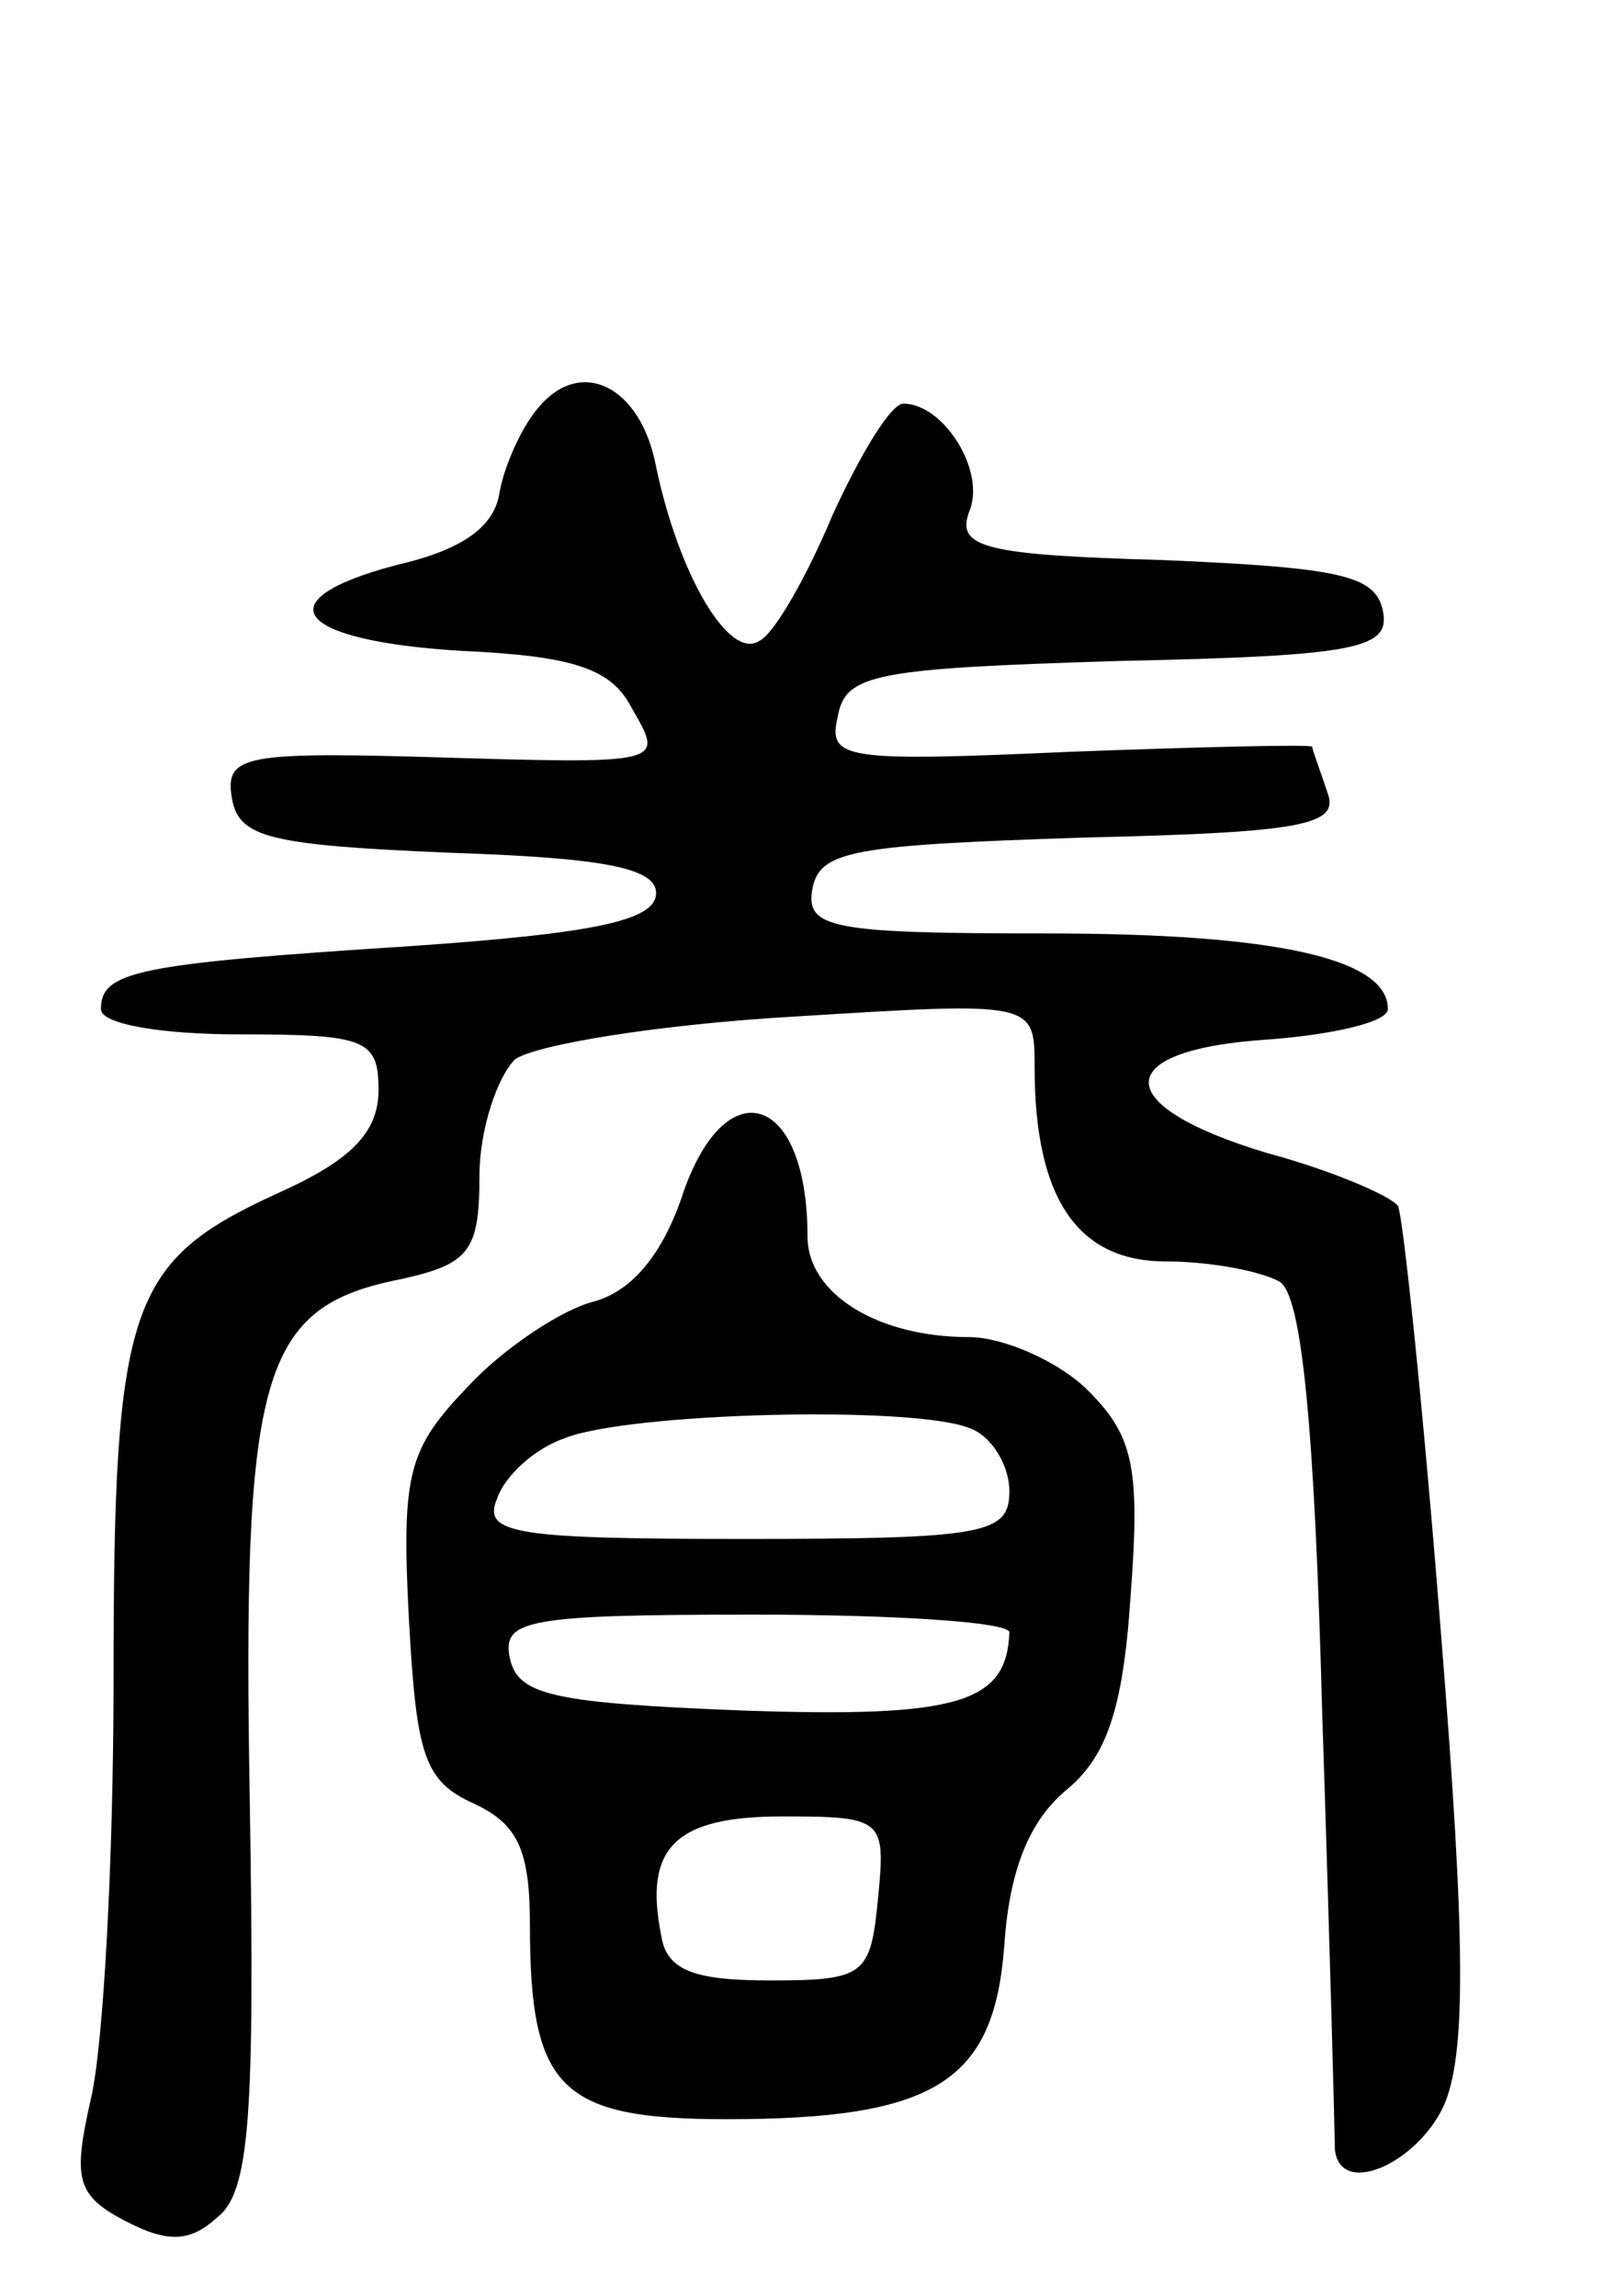 <svg version="1.0" xmlns="http://www.w3.org/2000/svg"
 width="64pt" height="91pt" viewBox="0 0 64 91"
 preserveAspectRatio="xMidYMid meet">
<g transform="translate(0,91) scale(0.1,-0.1)"
fill="#000000" stroke="none">
<path d="M213 748 c-6 -7 -13 -22 -15 -33 -2 -14 -15 -23 -41 -29 -53 -14 -40
-30 26 -34 44 -2 59 -7 67 -22 13 -23 16 -23 -83 -20 -72 2 -78 0 -75 -17 3
-15 15 -18 86 -21 61 -2 82 -6 82 -16 0 -11 -25 -16 -97 -21 -109 -7 -123 -10
-123 -25 0 -6 24 -10 55 -10 50 0 55 -2 55 -22 0 -17 -11 -28 -40 -41 -59 -27
-65 -44 -65 -192 0 -72 -4 -146 -9 -167 -7 -31 -6 -38 13 -48 17 -9 26 -9 37
1 13 10 15 40 13 164 -3 171 4 197 60 208 27 6 31 11 31 41 0 18 7 39 14 46 8
6 58 14 110 17 96 6 96 6 96 -20 0 -52 17 -77 52 -77 18 0 38 -4 45 -8 9 -5
14 -59 17 -172 3 -91 5 -168 5 -172 2 -19 32 -6 43 17 9 20 9 64 -1 188 -7 89
-15 165 -17 169 -3 4 -26 14 -52 21 -63 19 -62 41 1 45 26 2 47 7 47 12 0 20
-44 30 -135 30 -86 0 -96 2 -93 18 3 15 17 17 107 20 88 2 102 5 97 18 -3 9
-6 17 -6 18 0 1 -43 0 -96 -2 -90 -4 -96 -3 -92 14 3 17 15 19 111 22 96 2
108 5 105 20 -3 14 -17 17 -87 20 -71 2 -82 5 -77 19 7 16 -10 43 -26 43 -5 0
-17 -20 -28 -44 -10 -24 -23 -47 -29 -50 -12 -8 -32 26 -41 69 -6 32 -30 44
-47 23z"/>
<path d="M270 435 c-8 -23 -20 -37 -35 -41 -12 -3 -35 -18 -49 -33 -24 -25
-27 -34 -24 -92 3 -55 6 -65 26 -74 17 -8 22 -18 22 -48 0 -65 12 -77 78 -77
83 0 106 15 110 69 2 30 10 49 24 61 16 13 23 31 26 77 4 52 1 64 -17 82 -11
11 -33 21 -47 21 -36 0 -64 17 -64 40 0 57 -33 67 -50 15z m114 -91 c9 -3 16
-15 16 -25 0 -17 -9 -19 -105 -19 -91 0 -104 2 -98 16 3 9 15 20 27 24 25 10
137 13 160 4z m16 -81 c-1 -28 -20 -34 -106 -31 -75 3 -89 6 -92 21 -3 15 7
17 97 17 56 0 101 -3 101 -7z m-52 -105 c-3 -31 -5 -33 -43 -33 -30 0 -41 4
-43 18 -7 35 6 47 48 47 40 0 41 -1 38 -32z"/>
</g>
</svg>
